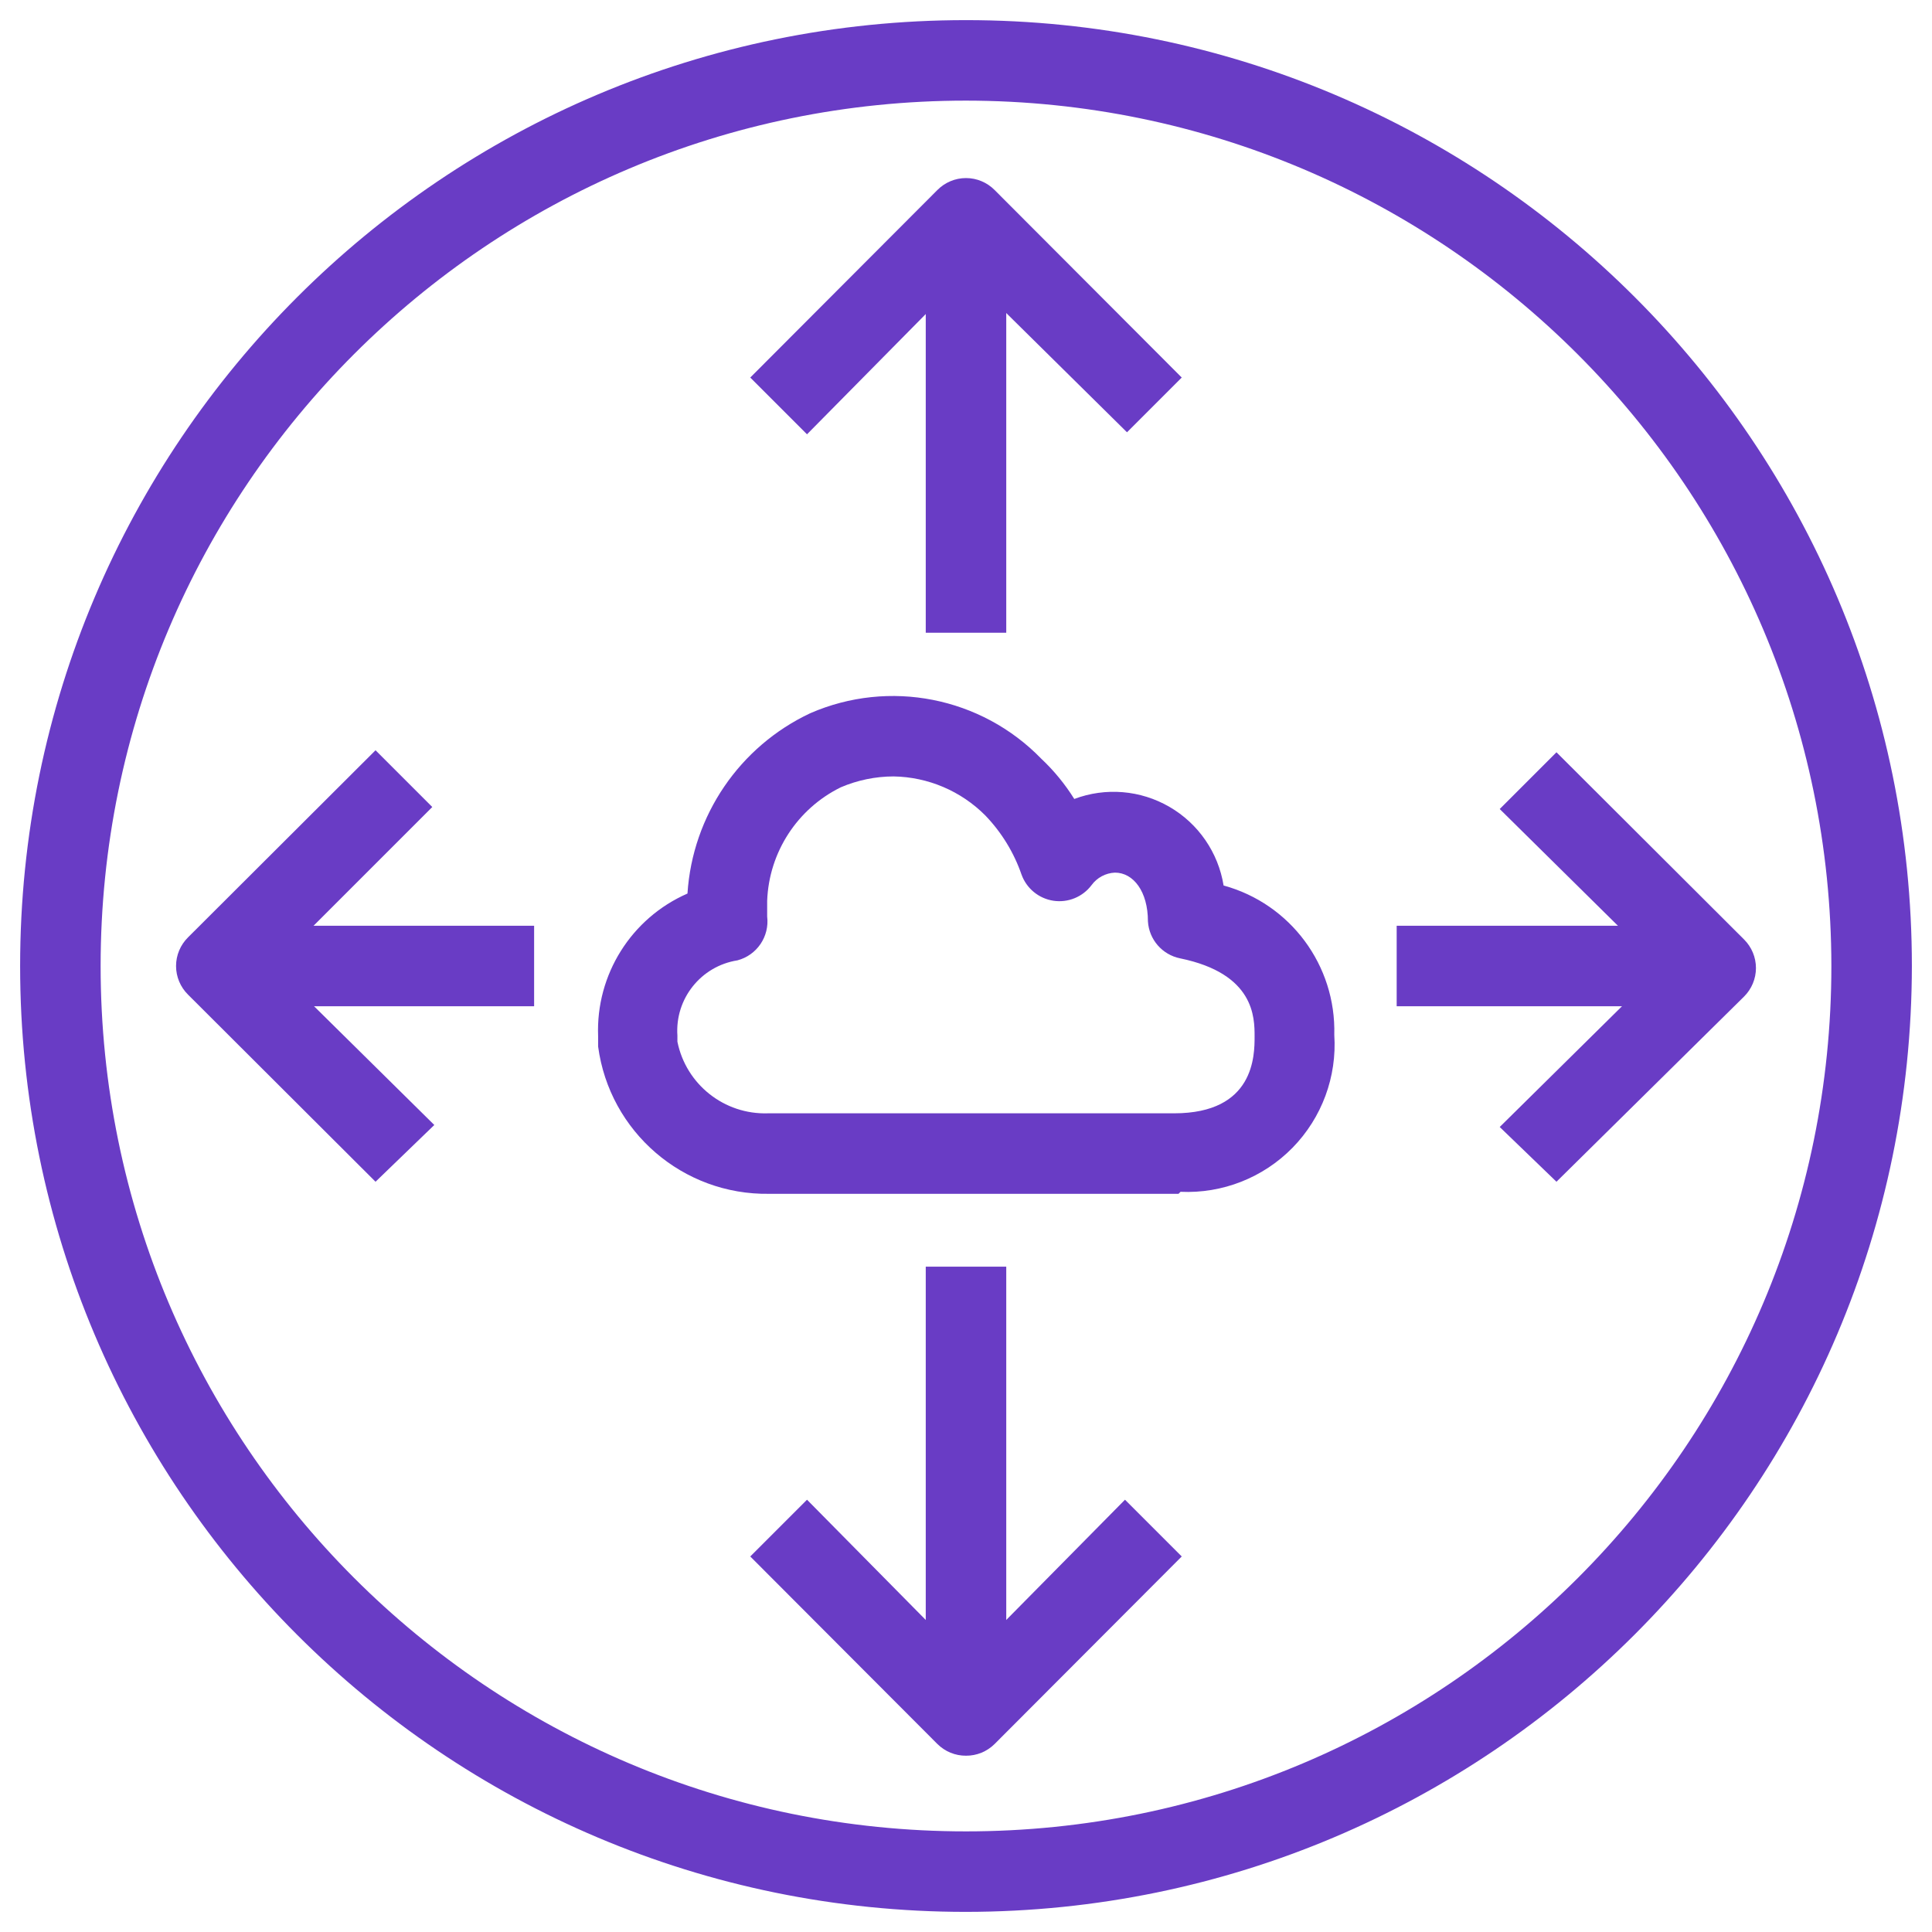<?xml version="1.0" encoding="UTF-8"?>
<svg width="48px" height="48px" viewBox="0 0 48 48" version="1.1" xmlns="http://www.w3.org/2000/svg" xmlns:xlink="http://www.w3.org/1999/xlink">
    <!-- Generator: Sketch 43.2 (39069) - http://www.bohemiancoding.com/sketch -->
    <title>resources.aws.ec2.vpcpeeringconnection</title>
    <desc>Created with Sketch.</desc>
    <defs></defs>
    <g id="Page-1" stroke="none" stroke-width="1" fill="none" fill-rule="evenodd">
        <g id="resources.aws.ec2.vpcpeeringconnection" fill-rule="nonzero" fill="#693CC5">
            <path d="M28,10.74 L24,6.79 L20.05,10.79 L18.64,9.38 L23.29,4.72 C23.478,4.531 23.733,4.424 24,4.424 C24.267,4.424 24.522,4.531 24.71,4.72 L29.36,9.38 L28,10.74 Z" id="Shape"></path>
            <rect id="Rectangle-path" x="23" y="31.47" width="2" height="10.41"></rect>
            <rect id="Rectangle-path" x="23" y="6.12" width="2" height="9.6"></rect>
            <path d="M24,43.62 C23.734,43.622 23.479,43.517 23.29,43.33 L18.64,38.67 L20.05,37.26 L24,41.26 L27.95,37.26 L29.36,38.67 L24.71,43.33 C24.521,43.517 24.266,43.622 24,43.62 L24,43.62 Z" id="Shape"></path>
            <path d="M38.67,29.36 L37.26,28 L41.26,24.05 L37.26,20.1 L38.67,18.69 L43.33,23.34 C43.519,23.528 43.626,23.783 43.626,24.05 C43.626,24.317 43.519,24.572 43.33,24.76 L38.67,29.36 Z" id="Shape"></path>
            <rect id="Rectangle-path" x="6.12" y="23" width="7.15" height="2"></rect>
            <rect id="Rectangle-path" x="34.7" y="23" width="7.18" height="2"></rect>
            <path d="M9.33,29.36 L4.67,24.71 C4.481,24.522 4.374,24.267 4.374,24 C4.374,23.733 4.481,23.478 4.67,23.29 L9.33,18.64 L10.74,20.05 L6.79,24 L10.79,27.95 L9.33,29.36 Z" id="Shape"></path>
            <path d="M24,47.5 C11.021,47.5 0.5,36.979 0.5,24 C0.5,11.021 11.021,0.5 24,0.5 C36.979,0.5 47.5,11.021 47.5,24 C47.489,36.974 36.974,47.489 24,47.5 L24,47.5 Z M24,2.5 C12.126,2.5 2.5,12.126 2.5,24 C2.5,35.874 12.126,45.5 24,45.5 C35.874,45.5 45.5,35.874 45.5,24 C45.489,12.13 35.87,2.511 24,2.5 L24,2.5 Z" id="Shape"></path>
            <path d="M29.28,29.66 L19.11,29.66 C16.97,29.694 15.144,28.121 14.86,26 L14.86,25.74 C14.802,24.216 15.683,22.811 17.08,22.2 C17.205,20.263 18.373,18.546 20.13,17.72 C22.092,16.865 24.379,17.315 25.87,18.85 C26.185,19.146 26.461,19.483 26.69,19.85 C27.468,19.557 28.336,19.629 29.054,20.046 C29.773,20.462 30.267,21.18 30.4,22 C32.062,22.455 33.197,23.987 33.15,25.71 C33.219,26.75 32.842,27.77 32.113,28.515 C31.383,29.26 30.371,29.658 29.33,29.61 L29.28,29.66 Z M22.2,19.29 C21.75,19.291 21.304,19.383 20.89,19.56 C19.808,20.092 19.105,21.175 19.06,22.38 L19.06,22.77 C19.121,23.267 18.805,23.733 18.32,23.86 C17.414,24.003 16.767,24.815 16.83,25.73 L16.83,25.88 C17.044,26.943 17.996,27.696 19.08,27.66 L29.17,27.66 C31.17,27.66 31.17,26.22 31.17,25.75 C31.17,25.28 31.17,24.19 29.32,23.81 C28.876,23.72 28.547,23.343 28.52,22.89 C28.52,22.15 28.16,21.68 27.7,21.68 C27.47,21.69 27.256,21.804 27.12,21.99 C26.899,22.284 26.536,22.433 26.173,22.379 C25.809,22.324 25.505,22.075 25.38,21.73 C25.19,21.18 24.883,20.679 24.48,20.26 C23.875,19.652 23.057,19.304 22.2,19.29 Z" id="Shape"></path>
        </g>
    </g>
</svg>